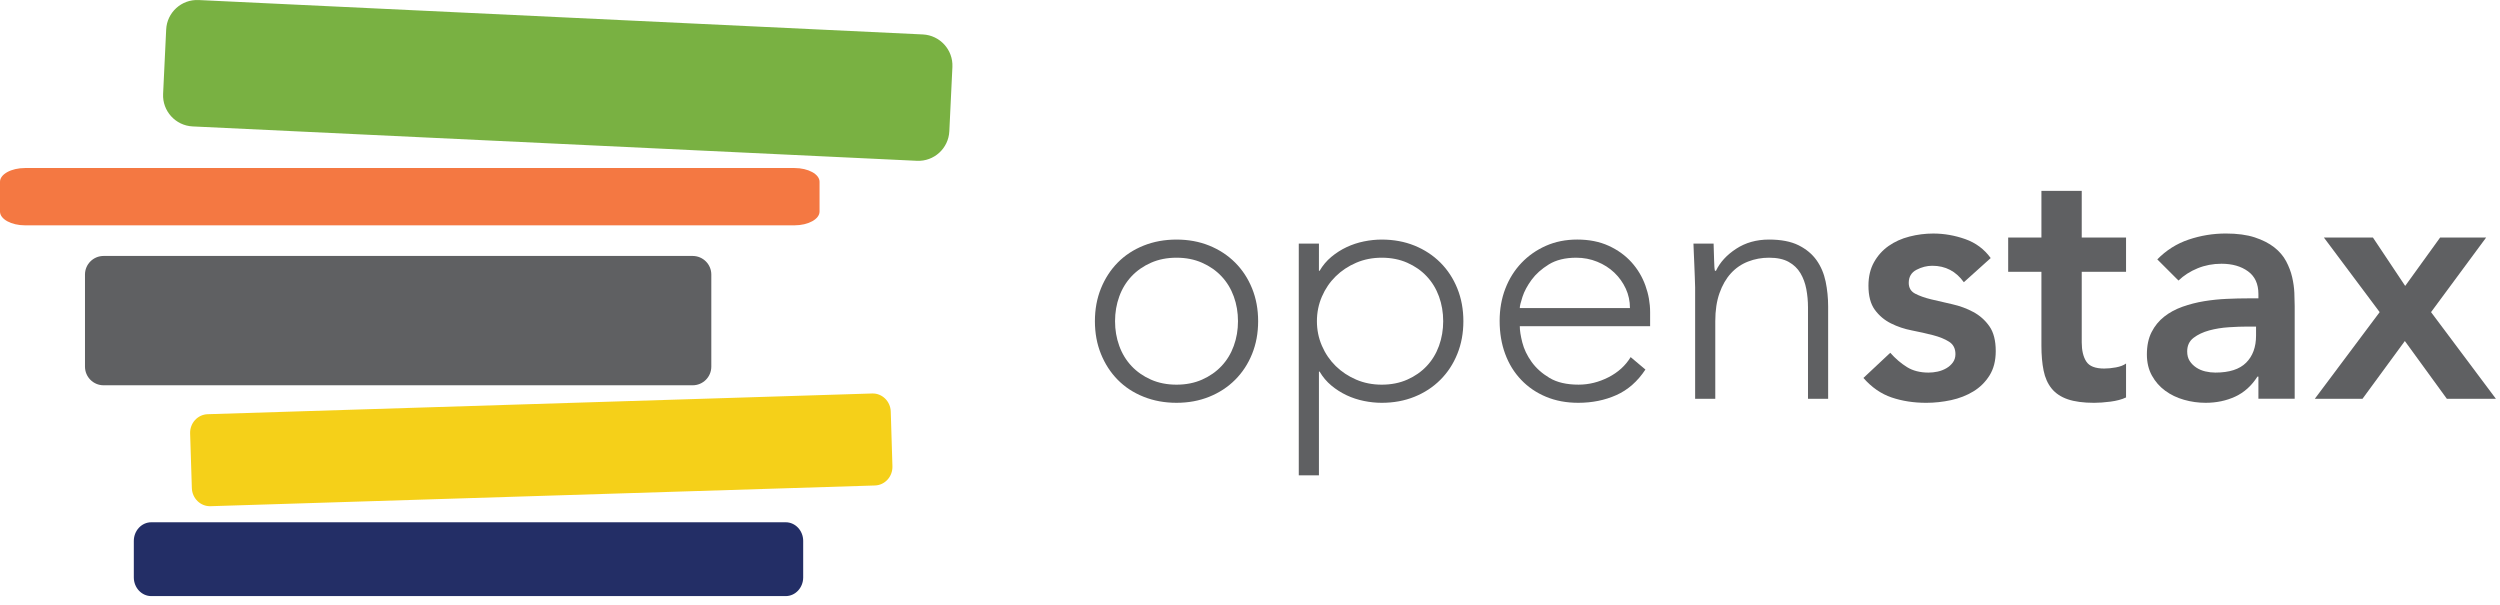 <?xml version="1.0" standalone="no"?><!DOCTYPE svg PUBLIC "-//W3C//DTD SVG 1.1//EN" "http://www.w3.org/Graphics/SVG/1.1/DTD/svg11.dtd"><svg width="100%" height="100%" viewBox="0 0 215 52" version="1.1" xmlns="http://www.w3.org/2000/svg" xmlns:xlink="http://www.w3.org/1999/xlink" xml:space="preserve" style="fill-rule:evenodd;clip-rule:evenodd;stroke-linejoin:round;stroke-miterlimit:1.414;"><g><path d="M94.162,27.622c0,-1.02 0.173,-1.96 0.519,-2.816c0.347,-0.856 0.828,-1.598 1.444,-2.225c0.617,-0.625 1.358,-1.111 2.225,-1.459c0.866,-0.347 1.81,-0.519 2.83,-0.519c1.021,0 1.959,0.172 2.816,0.519c0.858,0.348 1.599,0.834 2.225,1.459c0.625,0.626 1.112,1.368 1.459,2.225c0.347,0.856 0.52,1.796 0.52,2.816c0,1.021 -0.173,1.96 -0.52,2.816c-0.347,0.859 -0.833,1.6 -1.459,2.225c-0.626,0.627 -1.368,1.113 -2.225,1.458c-0.857,0.347 -1.795,0.52 -2.816,0.52c-1.02,0 -1.964,-0.173 -2.829,-0.52c-0.868,-0.345 -1.609,-0.831 -2.226,-1.458c-0.616,-0.625 -1.097,-1.366 -1.444,-2.225c-0.346,-0.856 -0.519,-1.795 -0.519,-2.816ZM95.894,27.622c-0.001,0.751 0.121,1.459 0.362,2.122c0.24,0.666 0.592,1.243 1.054,1.735c0.462,0.49 1.02,0.88 1.675,1.169c0.655,0.289 1.387,0.433 2.196,0.433c0.809,0 1.54,-0.144 2.195,-0.433c0.654,-0.289 1.213,-0.679 1.675,-1.169c0.464,-0.492 0.814,-1.069 1.055,-1.735c0.241,-0.663 0.361,-1.371 0.361,-2.122c0,-0.75 -0.12,-1.459 -0.361,-2.123c-0.241,-0.664 -0.591,-1.242 -1.055,-1.734c-0.461,-0.491 -1.02,-0.88 -1.675,-1.169c-0.655,-0.289 -1.386,-0.433 -2.195,-0.433c-0.809,0 -1.541,0.144 -2.196,0.433c-0.655,0.289 -1.213,0.678 -1.675,1.169c-0.462,0.492 -0.814,1.07 -1.054,1.734c-0.241,0.664 -0.362,1.373 -0.362,2.123Z" style="fill:#5f6062;fill-rule:nonzero;"/><path d="M111.696,20.95l1.733,0l-0.001,2.339l0.058,0c0.27,-0.463 0.606,-0.862 1.01,-1.198c0.405,-0.338 0.843,-0.616 1.315,-0.839c0.472,-0.221 0.968,-0.385 1.488,-0.491c0.521,-0.106 1.03,-0.158 1.532,-0.158c1.02,0 1.959,0.172 2.817,0.519c0.856,0.348 1.597,0.834 2.224,1.459c0.625,0.626 1.112,1.368 1.458,2.225c0.347,0.856 0.521,1.796 0.521,2.816c0,1.021 -0.174,1.96 -0.521,2.816c-0.346,0.859 -0.832,1.6 -1.458,2.225c-0.627,0.627 -1.368,1.113 -2.224,1.458c-0.857,0.347 -1.797,0.52 -2.816,0.52c-0.503,0 -1.012,-0.052 -1.533,-0.159c-0.52,-0.106 -1.016,-0.268 -1.488,-0.49c-0.471,-0.222 -0.909,-0.501 -1.314,-0.837c-0.405,-0.336 -0.741,-0.737 -1.011,-1.198l-0.058,0l0,8.923l-1.733,0l0,-19.93l0.001,0ZM113.255,27.622c0,0.751 0.144,1.459 0.433,2.122c0.288,0.666 0.683,1.243 1.183,1.735c0.501,0.49 1.089,0.88 1.762,1.169c0.674,0.289 1.406,0.433 2.197,0.433c0.808,0 1.54,-0.144 2.194,-0.433c0.655,-0.289 1.213,-0.679 1.674,-1.169c0.464,-0.492 0.814,-1.069 1.056,-1.735c0.24,-0.663 0.361,-1.371 0.361,-2.122c0,-0.75 -0.121,-1.459 -0.361,-2.123c-0.242,-0.664 -0.592,-1.242 -1.056,-1.734c-0.46,-0.491 -1.019,-0.88 -1.674,-1.169c-0.654,-0.289 -1.386,-0.433 -2.194,-0.433c-0.791,0 -1.523,0.144 -2.197,0.433c-0.673,0.289 -1.261,0.678 -1.762,1.169c-0.501,0.492 -0.896,1.07 -1.183,1.734c-0.289,0.664 -0.433,1.373 -0.433,2.123Z" style="fill:#5f6062;fill-rule:nonzero;"/><path d="M141.506,31.781c-0.675,1.022 -1.507,1.754 -2.499,2.196c-0.991,0.444 -2.085,0.664 -3.279,0.664c-1.02,0 -1.945,-0.173 -2.773,-0.52c-0.828,-0.345 -1.54,-0.831 -2.136,-1.458c-0.598,-0.625 -1.056,-1.366 -1.373,-2.225c-0.317,-0.856 -0.477,-1.805 -0.477,-2.845c0,-1 0.164,-1.927 0.491,-2.773c0.328,-0.848 0.789,-1.584 1.387,-2.211c0.597,-0.625 1.3,-1.116 2.108,-1.472c0.809,-0.357 1.704,-0.535 2.686,-0.535c1.021,0 1.921,0.178 2.702,0.535c0.78,0.356 1.434,0.828 1.964,1.415c0.529,0.587 0.929,1.255 1.199,2.008c0.27,0.75 0.404,1.512 0.404,2.283l0,1.211l-11.208,0c0,0.366 0.072,0.835 0.217,1.401c0.145,0.569 0.409,1.123 0.794,1.662c0.385,0.539 0.901,1 1.545,1.385c0.645,0.387 1.479,0.578 2.499,0.578c0.885,0 1.743,-0.212 2.571,-0.635c0.827,-0.423 1.464,-1.001 1.907,-1.734l1.271,1.07ZM140.176,26.495c0,-0.597 -0.12,-1.155 -0.36,-1.675c-0.242,-0.52 -0.568,-0.977 -0.983,-1.373c-0.415,-0.394 -0.904,-0.708 -1.472,-0.938c-0.569,-0.232 -1.17,-0.346 -1.805,-0.346c-0.944,0 -1.73,0.192 -2.356,0.576c-0.625,0.387 -1.121,0.828 -1.487,1.329c-0.365,0.502 -0.626,0.987 -0.78,1.459c-0.155,0.472 -0.232,0.795 -0.232,0.967l9.475,0l0,0.001Z" style="fill:#5f6062;fill-rule:nonzero;"/><path d="M145.781,24.705c0,-0.25 -0.01,-0.553 -0.029,-0.91c-0.019,-0.357 -0.034,-0.717 -0.043,-1.083c-0.01,-0.366 -0.024,-0.708 -0.044,-1.026c-0.019,-0.318 -0.028,-0.563 -0.028,-0.736l1.732,0c0.02,0.501 0.034,0.982 0.044,1.444c0.01,0.463 0.033,0.761 0.072,0.896l0.087,0c0.347,-0.732 0.924,-1.363 1.733,-1.892c0.808,-0.53 1.752,-0.795 2.83,-0.795c1.041,0 1.887,0.165 2.543,0.491c0.654,0.328 1.17,0.756 1.545,1.285c0.376,0.53 0.636,1.142 0.781,1.835c0.143,0.693 0.216,1.406 0.216,2.137l0,7.944l-1.733,0l0,-7.857c0,-0.54 -0.049,-1.064 -0.144,-1.574c-0.097,-0.511 -0.266,-0.968 -0.506,-1.372c-0.242,-0.405 -0.578,-0.727 -1.011,-0.968c-0.433,-0.241 -0.996,-0.361 -1.69,-0.361c-0.635,0 -1.238,0.11 -1.805,0.333c-0.569,0.221 -1.06,0.558 -1.473,1.01c-0.414,0.453 -0.741,1.021 -0.982,1.705c-0.242,0.683 -0.362,1.488 -0.362,2.412l0,6.672l-1.733,0l0,-9.59l0,0Z" style="fill:#5f6062;fill-rule:nonzero;"/><path d="M168.89,24.272c-0.675,-0.944 -1.579,-1.416 -2.715,-1.416c-0.463,0 -0.916,0.115 -1.358,0.346c-0.443,0.231 -0.665,0.607 -0.665,1.126c0,0.423 0.183,0.733 0.549,0.925c0.366,0.192 0.828,0.357 1.386,0.492c0.559,0.135 1.161,0.274 1.807,0.418c0.644,0.145 1.246,0.365 1.805,0.665c0.559,0.298 1.02,0.708 1.386,1.227c0.366,0.521 0.549,1.233 0.549,2.138c0,0.829 -0.178,1.526 -0.534,2.095c-0.357,0.569 -0.819,1.026 -1.387,1.372c-0.568,0.347 -1.208,0.597 -1.92,0.752c-0.713,0.153 -1.424,0.23 -2.138,0.23c-1.079,0 -2.07,-0.154 -2.976,-0.461c-0.905,-0.308 -1.714,-0.867 -2.425,-1.677l2.309,-2.165c0.443,0.501 0.921,0.909 1.431,1.227c0.509,0.318 1.132,0.477 1.863,0.477c0.25,0 0.511,-0.028 0.779,-0.085c0.27,-0.059 0.52,-0.155 0.752,-0.289c0.232,-0.135 0.418,-0.304 0.564,-0.506c0.144,-0.203 0.216,-0.438 0.216,-0.708c0,-0.481 -0.183,-0.837 -0.548,-1.068c-0.367,-0.233 -0.828,-0.42 -1.387,-0.564c-0.559,-0.144 -1.161,-0.279 -1.805,-0.405c-0.646,-0.124 -1.248,-0.327 -1.806,-0.606c-0.558,-0.279 -1.021,-0.669 -1.388,-1.17c-0.365,-0.501 -0.547,-1.194 -0.547,-2.079c0,-0.771 0.159,-1.44 0.476,-2.009c0.316,-0.568 0.737,-1.035 1.256,-1.401c0.52,-0.365 1.116,-0.635 1.791,-0.808c0.674,-0.174 1.359,-0.261 2.052,-0.261c0.925,0 1.839,0.159 2.744,0.477c0.904,0.318 1.636,0.862 2.195,1.632l-2.311,2.079l0,0Z" style="fill:#5f6062;fill-rule:nonzero;"/><path d="M172.703,23.375l0,-2.946l2.859,0l0,-4.015l3.467,0l0,4.015l3.811,0l0,2.946l-3.811,0l0,6.068c0,0.693 0.129,1.243 0.39,1.645c0.258,0.405 0.774,0.607 1.545,0.607c0.308,0 0.644,-0.033 1.011,-0.1c0.365,-0.068 0.655,-0.179 0.865,-0.333l0,2.918c-0.364,0.174 -0.812,0.292 -1.342,0.361c-0.53,0.068 -0.996,0.101 -1.401,0.101c-0.925,0 -1.68,-0.101 -2.268,-0.303c-0.588,-0.201 -1.049,-0.51 -1.387,-0.924c-0.336,-0.413 -0.568,-0.929 -0.692,-1.546c-0.126,-0.616 -0.188,-1.33 -0.188,-2.137l0,-6.357l-2.859,0l0,0Z" style="fill:#5f6062;fill-rule:nonzero;"/><path d="M194.222,32.389l-0.084,0c-0.504,0.79 -1.138,1.361 -1.908,1.719c-0.771,0.355 -1.618,0.533 -2.543,0.533c-0.635,0 -1.256,-0.085 -1.863,-0.26c-0.607,-0.173 -1.147,-0.433 -1.617,-0.779c-0.472,-0.346 -0.853,-0.779 -1.141,-1.3c-0.288,-0.521 -0.434,-1.127 -0.434,-1.819c0,-0.751 0.135,-1.393 0.404,-1.921c0.27,-0.53 0.63,-0.973 1.085,-1.33c0.452,-0.356 0.975,-0.639 1.574,-0.853c0.596,-0.211 1.218,-0.37 1.862,-0.477c0.646,-0.104 1.296,-0.172 1.951,-0.2c0.655,-0.03 1.271,-0.044 1.848,-0.044l0.867,0l0,-0.375c0,-0.867 -0.299,-1.518 -0.895,-1.95c-0.598,-0.435 -1.358,-0.651 -2.283,-0.651c-0.732,0 -1.416,0.131 -2.051,0.391c-0.635,0.26 -1.184,0.611 -1.645,1.054l-1.822,-1.82c0.772,-0.789 1.672,-1.357 2.703,-1.704c1.03,-0.347 2.094,-0.521 3.191,-0.521c0.982,0 1.811,0.112 2.484,0.332c0.676,0.223 1.233,0.507 1.675,0.853c0.443,0.347 0.786,0.747 1.027,1.199c0.239,0.453 0.413,0.909 0.519,1.372c0.106,0.462 0.169,0.91 0.188,1.343c0.019,0.433 0.029,0.813 0.029,1.141l0,7.972l-3.12,0l0,-1.905l-0.001,0l0,0ZM194.02,28.085l-0.722,0c-0.481,0 -1.02,0.019 -1.618,0.058c-0.597,0.038 -1.161,0.131 -1.689,0.273c-0.53,0.146 -0.978,0.357 -1.344,0.636c-0.367,0.281 -0.549,0.669 -0.549,1.17c0,0.328 0.072,0.601 0.217,0.824c0.144,0.222 0.332,0.409 0.563,0.563c0.231,0.152 0.492,0.265 0.78,0.332c0.29,0.068 0.578,0.101 0.866,0.101c1.194,0 2.076,-0.283 2.644,-0.852c0.567,-0.567 0.852,-1.344 0.852,-2.327l0,-0.778l0,0Z" style="fill:#5f6062;fill-rule:nonzero;"/><path d="M204.651,26.843l-4.796,-6.414l4.217,0l2.774,4.161l3.004,-4.161l3.957,0l-4.737,6.414l5.576,7.451l-4.218,0l-3.611,-4.967l-3.641,4.967l-4.101,0l5.576,-7.451l0,0Z" style="fill:#5f6062;fill-rule:nonzero;"/></g><path d="M81.642,11.288c-0.069,1.473 -1.317,2.613 -2.792,2.541l-62.289,-2.957c-1.47,-0.074 -2.605,-1.327 -2.534,-2.796l0.264,-5.531c0.065,-1.474 1.319,-2.612 2.787,-2.542l62.288,2.959c1.471,0.073 2.61,1.324 2.541,2.797l-0.265,5.529l0,0Z" style="fill:#79b142;fill-rule:nonzero;"/><path d="M61.173,31.529c0,0.889 -0.719,1.605 -1.604,1.605l-50.66,0c-0.882,0 -1.6,-0.715 -1.6,-1.605l0,-7.92c0,-0.882 0.717,-1.597 1.6,-1.597l50.66,0c0.885,0 1.604,0.715 1.604,1.597l0,7.92Z" style="fill:#5f6062;fill-rule:nonzero;"/><path d="M76.749,40.098c0.028,0.881 -0.64,1.623 -1.497,1.653l-57.155,1.782c-0.852,0.024 -1.57,-0.673 -1.598,-1.555l-0.148,-4.704c-0.029,-0.885 0.646,-1.622 1.503,-1.652l57.153,-1.782c0.856,-0.028 1.571,0.671 1.598,1.552l0.144,4.706Z" style="fill:#f5d019;fill-rule:nonzero;"/><path d="M69.074,49.66c-0.001,0.884 -0.675,1.604 -1.504,1.604l-54.56,0c-0.828,0 -1.502,-0.72 -1.502,-1.604l0,-3.143c0,-0.882 0.674,-1.602 1.502,-1.602l54.56,0c0.829,0 1.504,0.72 1.504,1.602l0,3.143Z" style="fill:#232e66;fill-rule:nonzero;"/><path d="M70.481,18.196c0,0.65 -0.972,1.183 -2.162,1.183l-66.161,0c-1.19,0 -2.158,-0.533 -2.158,-1.183l0,-2.564c0,-0.651 0.968,-1.182 2.158,-1.182l66.161,0c1.19,0 2.162,0.531 2.162,1.182l0,2.564Z" style="fill:#f47842;fill-rule:nonzero;"/></svg>